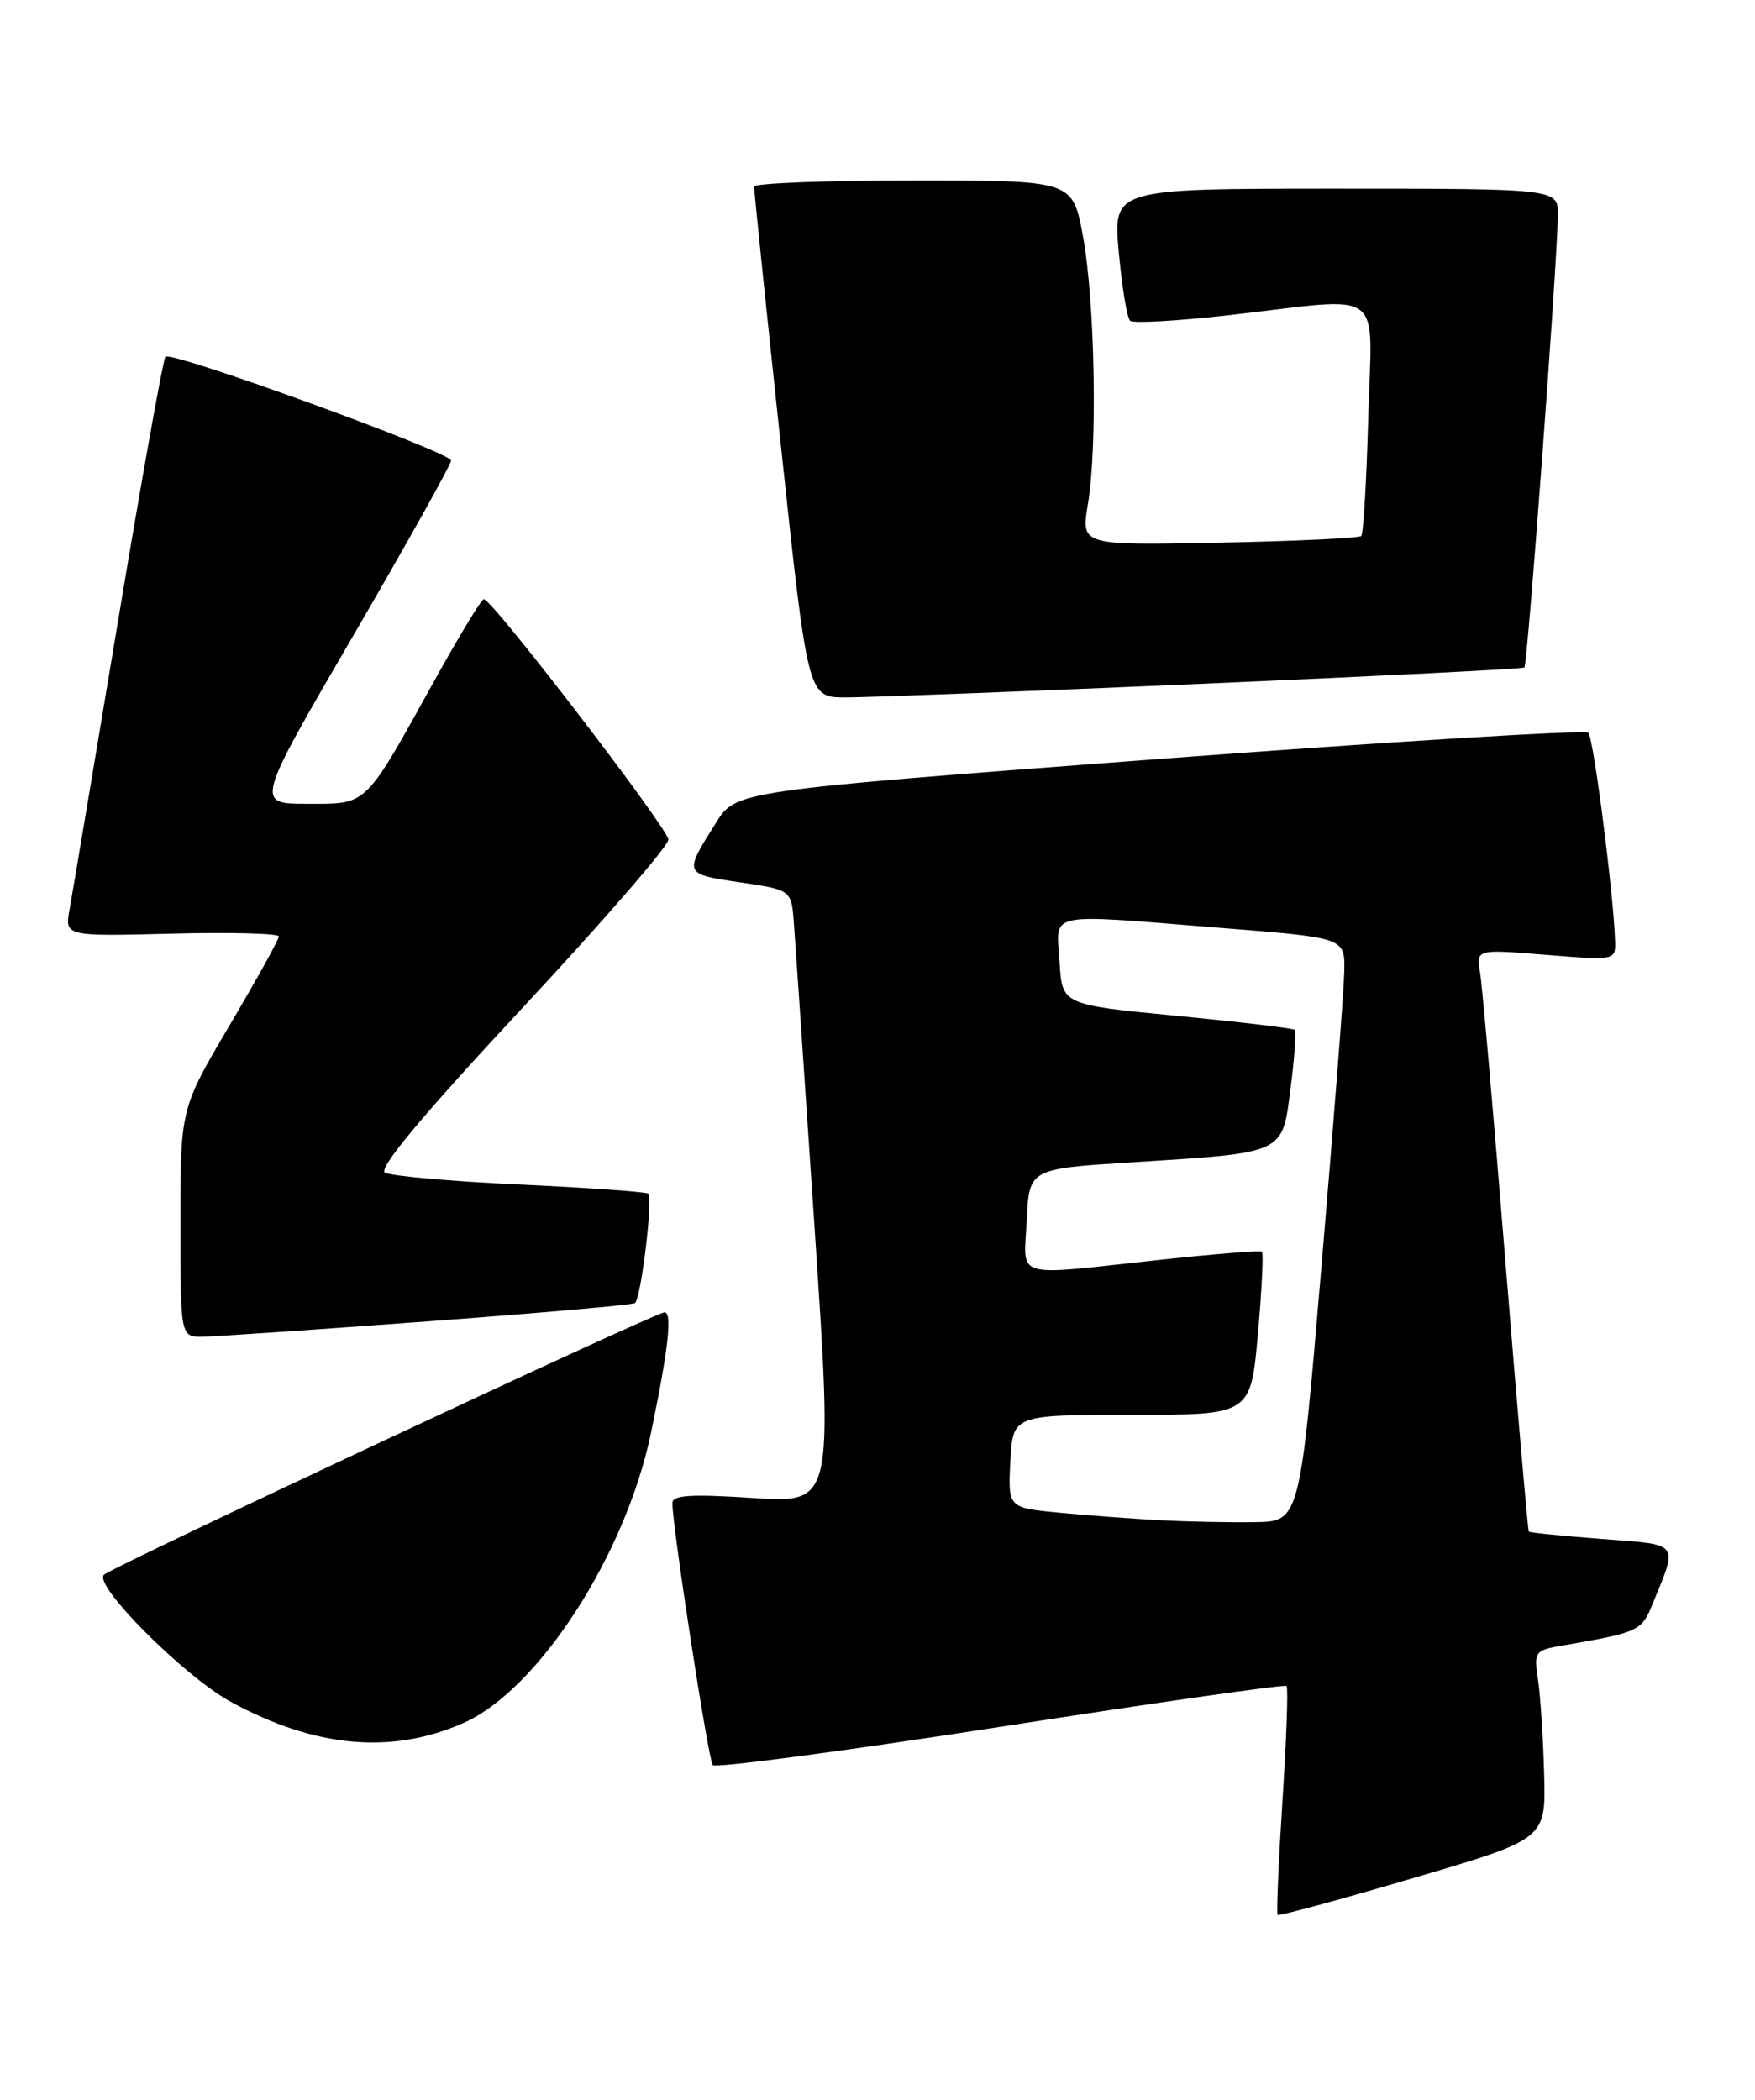 <?xml version="1.0" encoding="UTF-8" standalone="no"?>
<!DOCTYPE svg PUBLIC "-//W3C//DTD SVG 1.1//EN" "http://www.w3.org/Graphics/SVG/1.1/DTD/svg11.dtd" >
<svg xmlns="http://www.w3.org/2000/svg" xmlns:xlink="http://www.w3.org/1999/xlink" version="1.1" viewBox="0 0 214 256">
 <g >
 <path fill="currentColor"
d=" M 188.29 216.36 C 188.18 212.04 187.84 206.86 187.55 204.86 C 187.02 201.31 187.10 201.20 190.76 200.58 C 199.78 199.02 200.17 198.84 201.47 195.65 C 204.64 187.91 204.99 188.37 195.33 187.63 C 190.54 187.26 186.53 186.86 186.42 186.73 C 186.30 186.60 185.03 171.88 183.58 154.00 C 182.14 136.12 180.74 120.20 180.48 118.61 C 179.99 115.72 179.99 115.72 188.50 116.41 C 196.92 117.10 197.00 117.08 196.94 114.80 C 196.80 109.38 194.32 89.98 193.68 89.34 C 193.29 88.96 169.75 90.40 141.37 92.53 C 89.76 96.42 89.76 96.42 87.32 100.29 C 83.35 106.58 83.34 106.55 90.21 107.57 C 96.50 108.50 96.50 108.50 96.80 112.50 C 96.97 114.70 98.11 131.52 99.34 149.89 C 101.57 183.27 101.57 183.27 91.79 182.63 C 84.26 182.14 82.00 182.28 81.99 183.24 C 81.97 186.03 86.37 214.55 86.91 215.20 C 87.24 215.58 103.03 213.48 122.00 210.53 C 140.97 207.58 156.67 205.34 156.88 205.55 C 157.09 205.76 156.87 212.06 156.38 219.55 C 155.90 227.04 155.63 233.30 155.79 233.46 C 155.95 233.62 163.38 231.61 172.29 228.98 C 188.50 224.22 188.50 224.22 188.29 216.36 Z  M 56.50 210.07 C 65.65 206.03 76.31 189.54 79.39 174.65 C 81.51 164.42 82.00 160.00 81.02 160.00 C 79.95 160.00 13.81 190.97 12.68 191.99 C 11.32 193.23 22.47 204.40 28.17 207.50 C 38.42 213.08 47.77 213.93 56.50 210.07 Z  M 52.29 161.09 C 65.93 160.08 77.25 159.08 77.44 158.87 C 78.20 158.08 79.66 145.90 79.04 145.52 C 78.68 145.30 71.58 144.80 63.27 144.41 C 54.95 144.03 47.60 143.37 46.93 142.96 C 46.11 142.45 51.58 135.90 63.60 123.00 C 73.45 112.44 81.50 103.15 81.50 102.37 C 81.50 101.04 60.10 73.15 59.00 73.05 C 58.73 73.02 56.07 77.39 53.10 82.75 C 44.36 98.52 44.90 98.00 37.50 98.00 C 31.13 98.00 31.13 98.00 43.07 77.51 C 49.63 66.24 55.00 56.63 55.00 56.15 C 55.00 55.15 20.91 42.75 20.17 43.49 C 19.90 43.76 17.30 58.28 14.39 75.74 C 11.48 93.21 8.82 109.00 8.49 110.83 C 7.88 114.16 7.88 114.16 20.94 113.83 C 28.12 113.65 34.00 113.80 34.00 114.17 C 34.00 114.54 31.30 119.41 28.00 125.00 C 22.00 135.16 22.00 135.16 22.00 149.08 C 22.00 163.00 22.00 163.00 24.75 162.97 C 26.26 162.95 38.66 162.10 52.29 161.09 Z  M 146.50 83.37 C 167.95 82.44 185.67 81.55 185.88 81.38 C 186.26 81.07 189.90 32.06 189.96 26.25 C 190.00 23.00 190.00 23.00 162.86 23.00 C 135.72 23.00 135.72 23.00 136.42 30.75 C 136.81 35.01 137.43 38.78 137.81 39.11 C 138.19 39.45 143.68 39.13 150.00 38.41 C 169.25 36.21 167.29 34.76 166.84 50.94 C 166.63 58.60 166.25 65.09 165.98 65.35 C 165.72 65.61 157.92 65.98 148.65 66.16 C 131.81 66.50 131.81 66.50 132.65 61.50 C 133.85 54.42 133.51 36.52 132.03 28.66 C 130.77 22.00 130.77 22.00 111.39 22.00 C 100.72 22.00 91.98 22.34 91.96 22.75 C 91.93 23.16 93.40 37.34 95.21 54.25 C 98.50 85.00 98.50 85.00 103.00 85.03 C 105.47 85.04 125.05 84.30 146.50 83.37 Z  M 141.50 185.35 C 138.20 185.17 132.67 184.76 129.20 184.43 C 122.91 183.83 122.91 183.83 123.20 178.17 C 123.50 172.50 123.50 172.50 138.00 172.50 C 152.50 172.50 152.50 172.50 153.38 162.71 C 153.86 157.32 154.08 152.78 153.88 152.61 C 153.67 152.43 148.10 152.88 141.50 153.59 C 123.19 155.57 124.85 156.06 125.20 148.75 C 125.50 142.50 125.50 142.50 138.00 141.71 C 156.86 140.51 156.33 140.76 157.37 132.67 C 157.85 128.95 158.08 125.75 157.87 125.56 C 157.67 125.36 151.20 124.60 143.50 123.85 C 129.50 122.50 129.50 122.50 129.20 117.25 C 128.84 111.03 127.08 111.39 149.25 113.16 C 164.00 114.34 164.00 114.34 163.92 118.42 C 163.88 120.66 162.64 136.68 161.17 154.00 C 158.50 185.50 158.50 185.50 153.00 185.58 C 149.97 185.63 144.80 185.52 141.50 185.35 Z "/>
</g>
</svg>